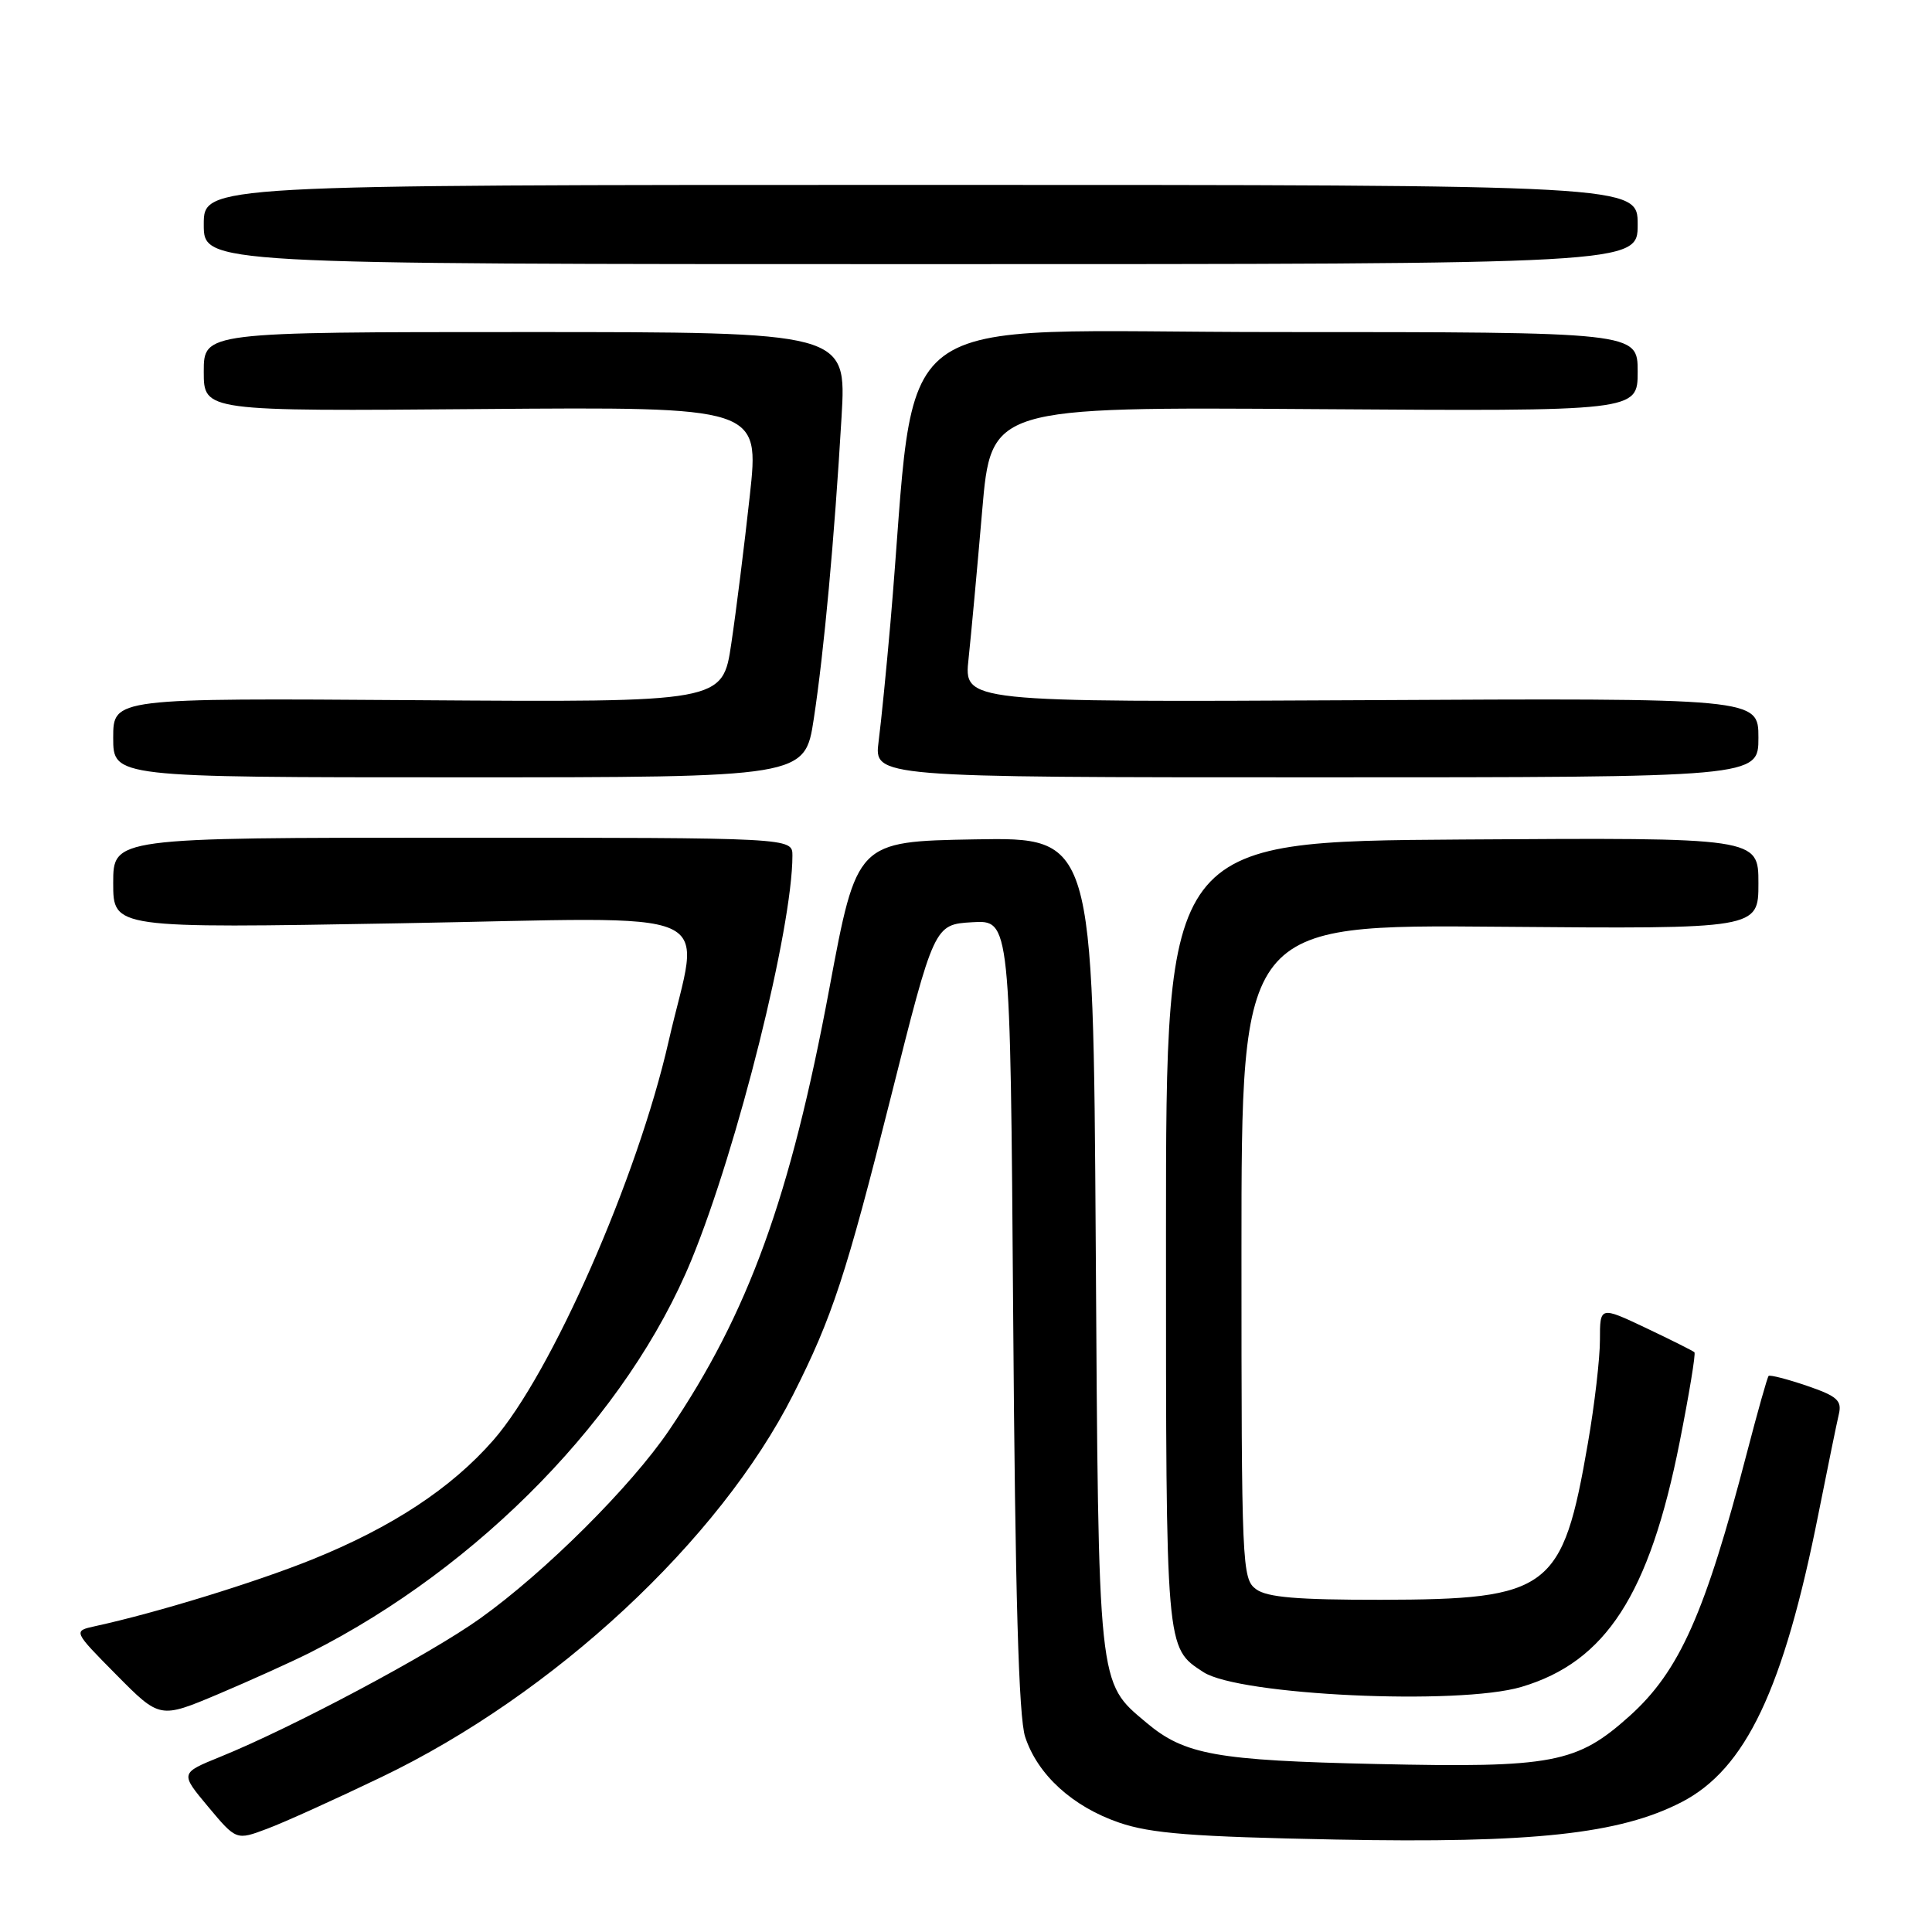 <?xml version="1.0" encoding="UTF-8" standalone="no"?>
<!DOCTYPE svg PUBLIC "-//W3C//DTD SVG 1.1//EN" "http://www.w3.org/Graphics/SVG/1.1/DTD/svg11.dtd" >
<svg xmlns="http://www.w3.org/2000/svg" xmlns:xlink="http://www.w3.org/1999/xlink" version="1.1" viewBox="0 0 256 256">
 <g >
 <path fill="currentColor"
d=" M 50.55 235.47 C 73.41 224.50 95.33 204.11 105.12 184.75 C 110.26 174.58 112.12 168.94 118.01 145.50 C 123.79 122.50 123.79 122.50 128.83 122.20 C 133.87 121.90 133.87 121.90 134.25 174.20 C 134.52 211.31 134.98 227.56 135.84 230.15 C 137.49 235.17 142.12 239.39 148.30 241.51 C 152.51 242.95 157.96 243.38 177.00 243.75 C 203.13 244.26 214.60 243.02 222.80 238.80 C 231.32 234.41 236.34 223.84 240.97 200.50 C 242.18 194.45 243.38 188.54 243.66 187.37 C 244.08 185.57 243.42 184.99 239.41 183.62 C 236.80 182.73 234.52 182.15 234.35 182.32 C 234.18 182.49 232.90 187.03 231.50 192.41 C 225.94 213.80 222.55 221.42 215.94 227.37 C 208.93 233.66 205.78 234.26 182.38 233.74 C 161.14 233.27 156.96 232.52 151.90 228.26 C 145.44 222.83 145.56 224.01 145.19 164.72 C 144.85 110.95 144.85 110.95 129.19 111.22 C 113.53 111.50 113.53 111.50 109.89 131.00 C 104.72 158.69 99.17 173.98 88.67 189.50 C 83.61 196.97 72.21 208.32 63.61 214.46 C 56.93 219.23 38.70 228.93 29.18 232.79 C 23.86 234.95 23.86 234.95 27.58 239.40 C 31.31 243.86 31.31 243.86 35.40 242.32 C 37.66 241.48 44.47 238.39 50.55 235.47 Z  M 41.10 218.97 C 63.65 207.58 83.22 187.42 91.64 166.90 C 97.74 152.04 105.00 122.95 105.00 113.37 C 105.00 111.00 105.00 111.00 60.00 111.00 C 15.00 111.00 15.00 111.00 15.00 117.01 C 15.00 123.01 15.00 123.01 53.00 122.34 C 96.92 121.57 92.75 119.74 88.59 138.00 C 84.48 156.06 73.06 182.04 65.36 190.84 C 59.79 197.21 51.94 202.37 41.34 206.65 C 33.79 209.69 20.69 213.72 12.59 215.48 C 9.68 216.12 9.68 216.12 15.43 221.93 C 21.18 227.74 21.18 227.74 28.94 224.47 C 33.21 222.66 38.68 220.19 41.10 218.97 Z  M 201.61 223.52 C 212.79 220.20 218.55 211.29 222.56 191.10 C 223.82 184.73 224.71 179.37 224.52 179.18 C 224.33 179.00 221.44 177.55 218.09 175.96 C 212.00 173.08 212.00 173.08 212.00 177.54 C 212.00 179.99 211.29 186.14 210.41 191.20 C 207.05 210.69 205.39 211.94 182.94 211.98 C 171.92 211.99 167.91 211.66 166.44 210.58 C 164.57 209.21 164.50 207.57 164.50 165.83 C 164.50 122.50 164.50 122.50 198.75 122.80 C 233.00 123.09 233.00 123.09 233.00 117.04 C 233.00 110.98 233.00 110.98 193.75 111.24 C 154.50 111.50 154.50 111.50 154.50 163.50 C 154.50 218.97 154.44 218.28 159.45 221.56 C 164.15 224.64 193.28 226.00 201.61 223.52 Z  M 107.83 95.25 C 109.19 86.33 110.56 71.42 111.51 55.25 C 112.17 44.00 112.17 44.00 69.58 44.00 C 27.00 44.00 27.00 44.00 27.00 49.25 C 27.00 54.50 27.00 54.50 63.82 54.20 C 100.64 53.91 100.64 53.91 99.35 65.70 C 98.64 72.19 97.54 81.00 96.90 85.28 C 95.75 93.06 95.75 93.06 55.37 92.78 C 15.00 92.50 15.00 92.50 15.00 97.75 C 15.00 103.00 15.00 103.00 60.83 103.00 C 106.65 103.00 106.65 103.00 107.83 95.25 Z  M 233.00 97.75 C 233.00 92.50 233.00 92.50 180.36 92.78 C 127.71 93.05 127.71 93.05 128.34 87.28 C 128.68 84.10 129.49 75.29 130.14 67.71 C 131.32 53.92 131.32 53.92 174.16 54.21 C 217.00 54.50 217.00 54.50 217.00 49.25 C 217.00 44.00 217.00 44.00 169.19 44.00 C 115.96 44.00 121.70 39.68 117.99 82.50 C 117.46 88.55 116.76 95.64 116.42 98.25 C 115.81 103.00 115.81 103.00 174.41 103.00 C 233.00 103.00 233.00 103.00 233.00 97.75 Z  M 217.00 29.75 C 217.00 24.50 217.00 24.50 122.00 24.50 C 27.00 24.50 27.00 24.50 27.00 29.75 C 27.00 35.00 27.00 35.00 122.00 35.00 C 217.00 35.00 217.00 35.00 217.00 29.75 Z "/>
</g>
</svg>
